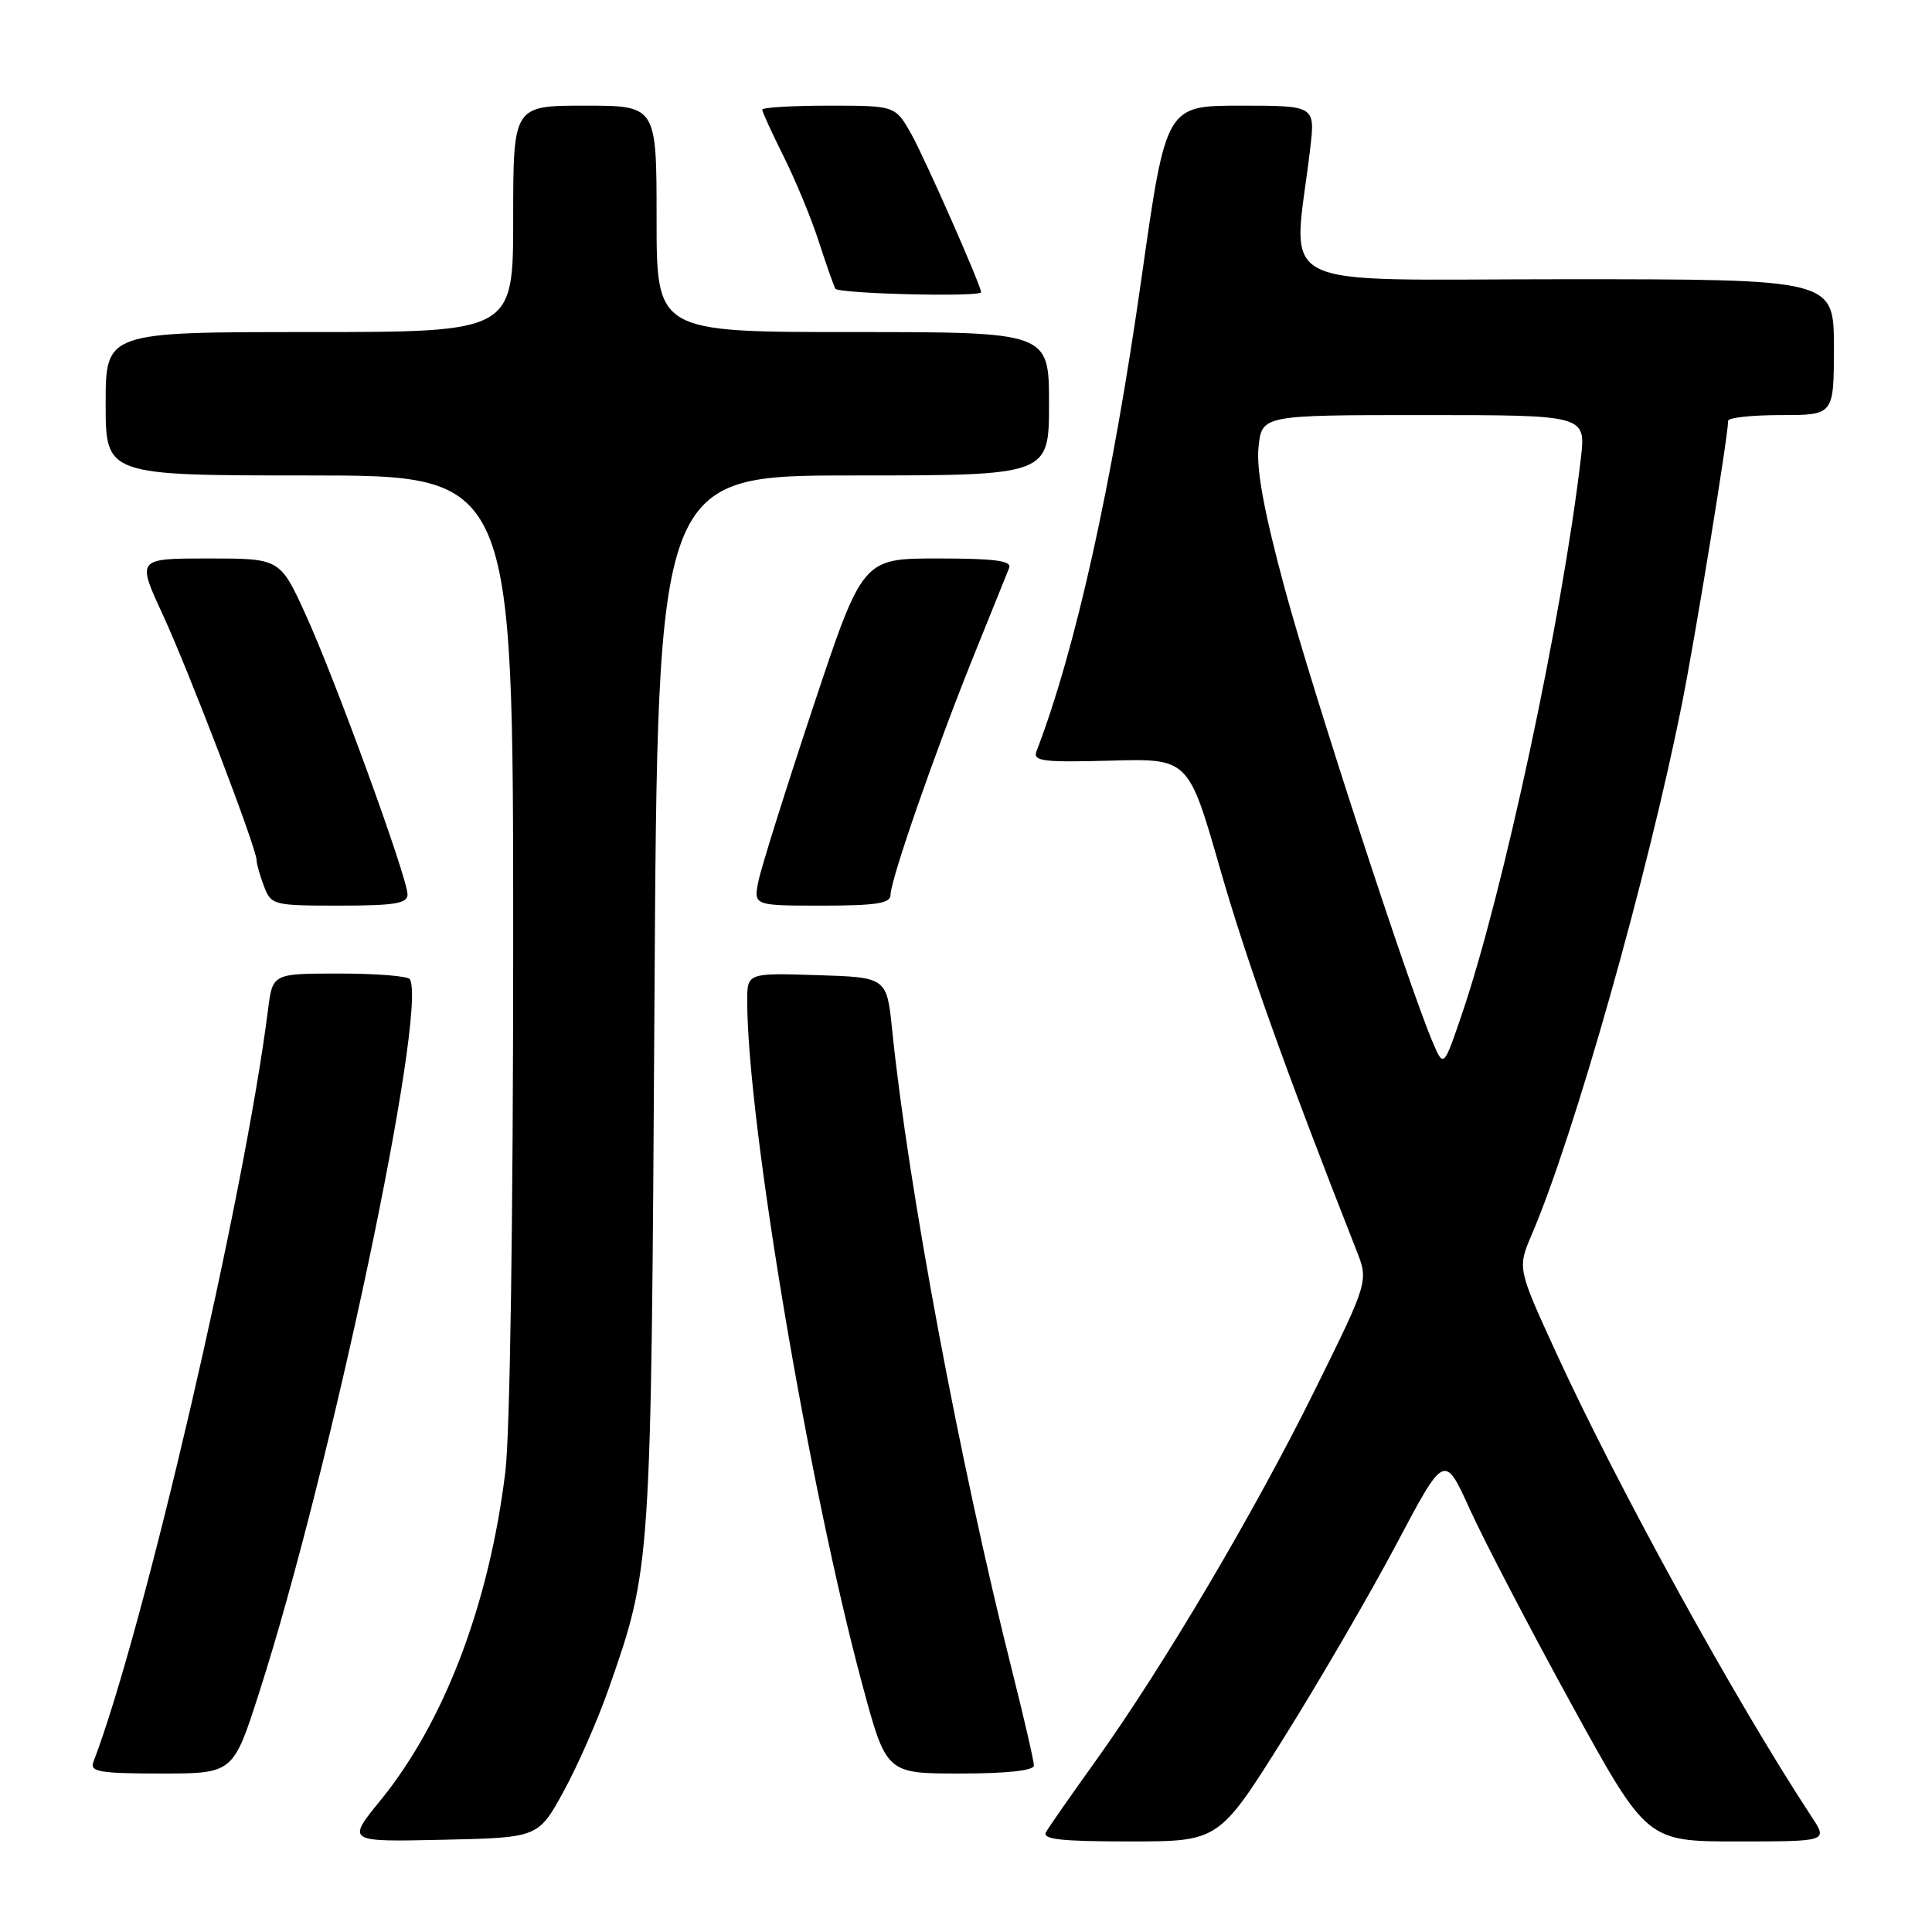 <?xml version="1.0" encoding="UTF-8" standalone="no"?>
<!DOCTYPE svg PUBLIC "-//W3C//DTD SVG 1.1//EN" "http://www.w3.org/Graphics/SVG/1.1/DTD/svg11.dtd" >
<svg xmlns="http://www.w3.org/2000/svg" xmlns:xlink="http://www.w3.org/1999/xlink" version="1.1" viewBox="0 0 256 256">
 <g >
 <path fill="currentColor"
d=" M 74.67 237.39 C 76.51 234.04 79.18 227.96 80.61 223.89 C 86.30 207.62 86.26 208.10 86.72 132.75 C 87.13 63.00 87.13 63.00 113.07 63.00 C 139.00 63.00 139.00 63.00 139.00 53.50 C 139.00 44.00 139.00 44.00 113.00 44.00 C 87.00 44.00 87.00 44.00 87.00 29.00 C 87.00 14.00 87.00 14.00 77.50 14.00 C 68.00 14.00 68.00 14.00 68.00 29.00 C 68.00 44.00 68.00 44.00 41.00 44.00 C 14.00 44.00 14.00 44.00 14.00 53.50 C 14.00 63.00 14.00 63.00 41.00 63.00 C 68.00 63.00 68.00 63.00 68.00 124.78 C 68.00 161.27 67.58 190.02 66.96 195.03 C 64.82 212.54 58.89 228.15 50.42 238.55 C 45.93 244.06 45.93 244.06 58.63 243.78 C 71.32 243.50 71.32 243.50 74.67 237.39 Z  M 170.13 230.25 C 174.86 222.69 181.59 211.12 185.07 204.54 C 191.40 192.58 191.40 192.58 194.77 200.01 C 196.62 204.09 202.65 215.66 208.17 225.72 C 218.21 244.00 218.21 244.00 230.20 244.00 C 242.20 244.00 242.20 244.00 240.06 240.75 C 229.95 225.36 214.39 197.10 206.21 179.27 C 201.06 168.04 201.06 168.04 202.98 163.55 C 208.61 150.41 218.42 115.70 222.92 93.00 C 224.72 83.89 228.96 57.89 228.99 55.75 C 229.00 55.34 232.15 55.00 236.00 55.00 C 243.00 55.00 243.00 55.00 243.00 46.00 C 243.00 37.00 243.00 37.00 207.36 37.00 C 167.54 37.00 171.34 38.94 173.60 19.75 C 174.28 14.00 174.28 14.00 164.39 14.00 C 154.50 14.00 154.50 14.00 151.27 36.75 C 147.38 64.14 142.53 86.04 137.34 99.55 C 136.84 100.86 138.18 101.03 147.12 100.79 C 157.47 100.50 157.47 100.50 161.64 115.02 C 165.13 127.21 170.37 141.88 179.72 165.64 C 181.35 169.77 181.35 169.77 174.21 184.22 C 166.26 200.31 154.18 220.75 145.23 233.26 C 141.98 237.79 139.00 242.06 138.61 242.75 C 138.04 243.72 140.53 244.00 149.70 244.00 C 161.51 244.00 161.51 244.00 170.13 230.25 Z  M 34.35 224.25 C 43.84 194.74 56.67 133.94 54.31 129.75 C 54.07 129.34 49.89 129.00 45.00 129.00 C 36.12 129.00 36.12 129.00 35.52 133.75 C 32.38 158.64 19.04 216.09 12.36 233.51 C 11.88 234.77 13.29 235.00 21.34 235.00 C 30.90 235.00 30.90 235.00 34.35 224.25 Z  M 137.00 233.94 C 137.00 233.36 135.68 227.62 134.06 221.19 C 127.16 193.74 120.34 157.31 118.22 136.50 C 117.50 129.50 117.50 129.50 108.25 129.21 C 99.00 128.92 99.00 128.92 99.01 132.71 C 99.05 148.75 107.16 196.88 114.27 223.25 C 117.44 235.00 117.44 235.00 127.22 235.00 C 133.43 235.00 137.00 234.61 137.00 233.94 Z  M 54.00 118.52 C 54.00 116.33 44.46 90.11 40.51 81.46 C 37.11 74.00 37.11 74.00 27.62 74.00 C 18.13 74.00 18.13 74.00 21.53 81.36 C 25.03 88.93 34.00 112.40 34.00 113.98 C 34.00 114.47 34.44 116.02 34.98 117.43 C 35.92 119.93 36.21 120.00 44.98 120.00 C 52.29 120.00 54.00 119.72 54.00 118.52 Z  M 118.00 118.58 C 118.00 116.58 123.94 99.50 128.98 87.00 C 131.31 81.22 133.44 75.94 133.72 75.25 C 134.09 74.30 131.82 74.00 124.25 74.00 C 114.29 74.00 114.29 74.00 107.72 93.75 C 104.11 104.61 100.86 114.96 100.50 116.75 C 99.84 120.00 99.84 120.00 108.92 120.00 C 116.11 120.00 118.00 119.70 118.00 118.58 Z  M 130.00 38.72 C 130.00 37.85 122.55 20.97 120.76 17.78 C 118.63 14.00 118.63 14.00 109.82 14.00 C 104.97 14.00 101.00 14.24 101.00 14.53 C 101.00 14.82 102.29 17.63 103.86 20.78 C 105.43 23.93 107.52 28.98 108.49 32.00 C 109.47 35.02 110.46 37.84 110.69 38.25 C 111.08 38.93 130.00 39.39 130.00 38.72 Z  M 189.80 138.00 C 186.52 130.24 173.92 91.60 170.24 78.00 C 167.52 67.94 166.45 62.20 166.76 59.25 C 167.21 55.00 167.21 55.00 188.68 55.00 C 210.14 55.00 210.14 55.00 209.47 60.75 C 206.99 81.91 199.19 118.34 193.67 134.50 C 191.28 141.50 191.28 141.50 189.80 138.00 Z "/>
</g>
</svg>